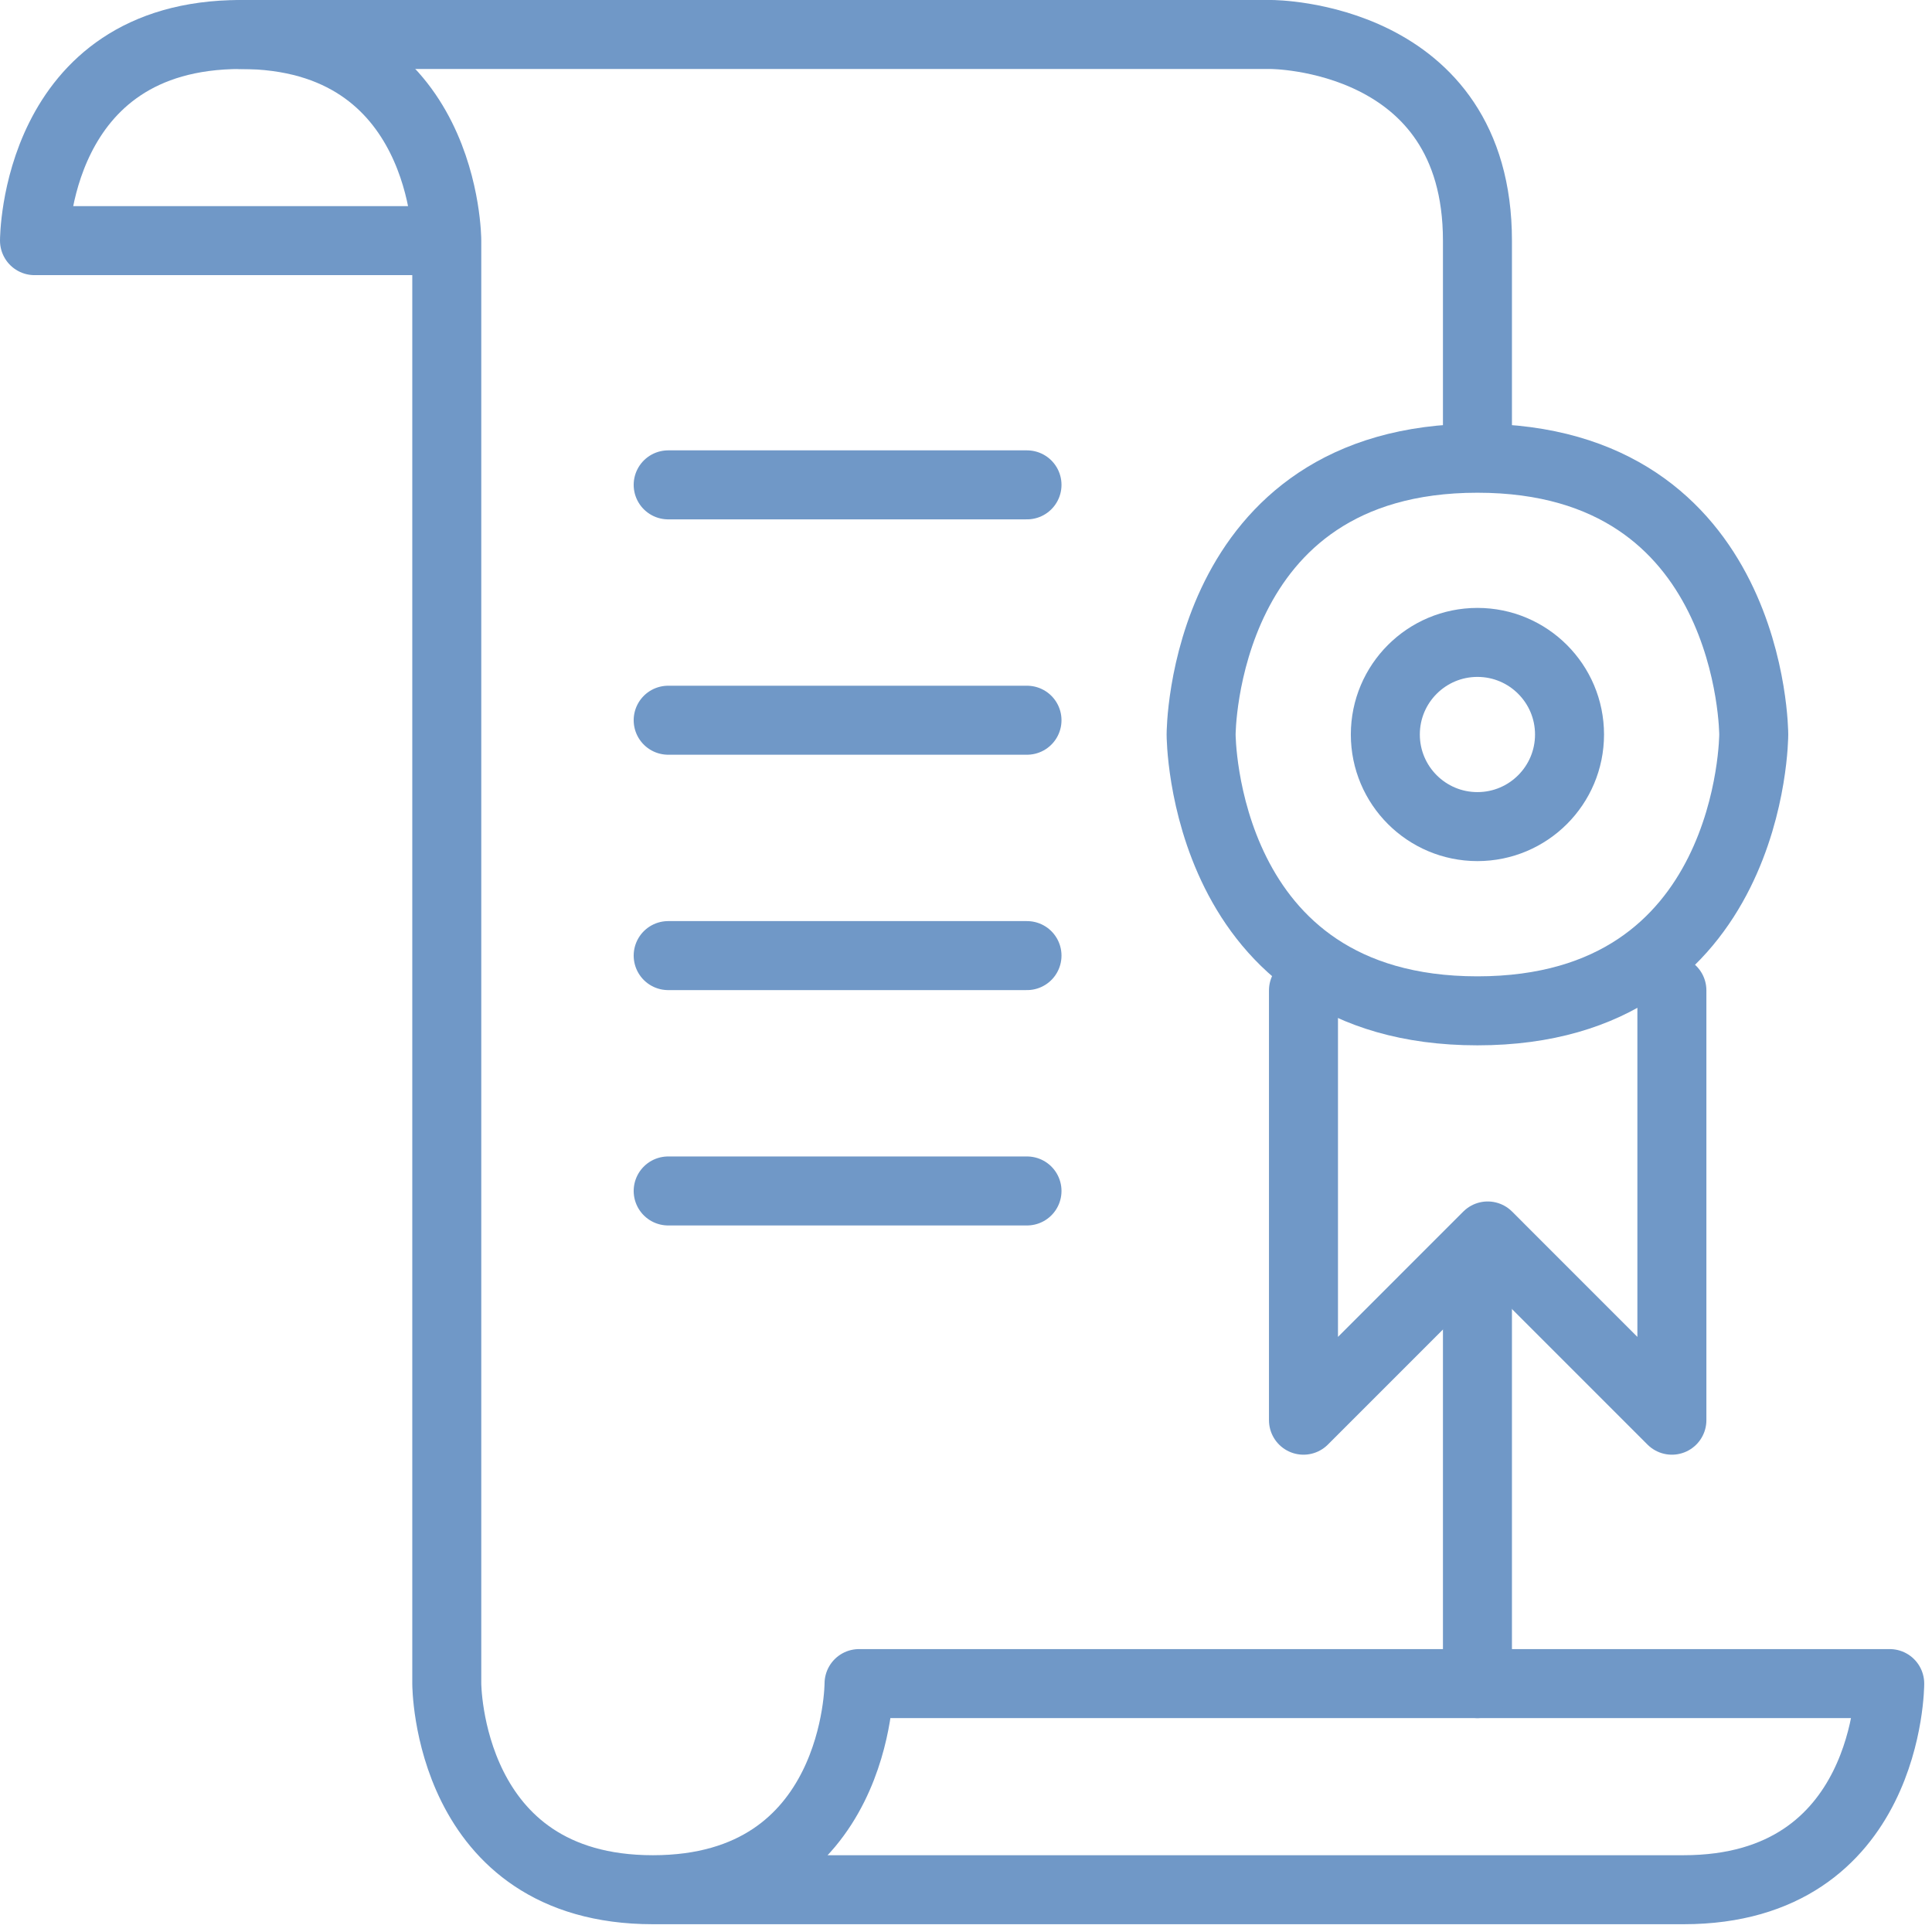 <svg width="112" height="112" viewBox="0 0 112 112" fill="none" xmlns="http://www.w3.org/2000/svg">
<path d="M25.9 13.95H2C2 13.95 2 2 13.95 2C25.9 2 25.9 13.95 25.9 13.95ZM25.9 13.95V97.599C25.9 97.599 25.9 109.549 37.85 109.549C49.8 109.549 49.8 97.599 49.8 97.599H109.549C109.549 97.599 109.549 109.549 97.599 109.549C85.649 109.549 37.85 109.549 37.85 109.549" stroke="#7098C7" stroke-width="4" stroke-miterlimit="10" stroke-linecap="round" stroke-linejoin="round"/>
<path d="M85.649 73C85.649 84.752 85.649 97.599 85.649 97.599" stroke="#7098C7" stroke-width="4" stroke-miterlimit="10" stroke-linecap="round" stroke-linejoin="round"/>
<path d="M13.95 2H73.699C73.699 2 85.649 2 85.649 13.95C85.649 16.105 85.649 20.202 85.649 25.472" stroke="#7098C7" stroke-width="4" stroke-miterlimit="10" stroke-linecap="round" stroke-linejoin="round"/>
<path d="M69.63 42.58C69.63 42.58 69.63 26.564 85.648 26.564C101.666 26.564 101.666 42.58 101.666 42.58C101.666 42.58 101.666 58.599 85.648 58.599C69.63 58.599 69.63 42.58 69.63 42.58Z" stroke="#7098C7" stroke-width="4" stroke-miterlimit="10" stroke-linecap="round" stroke-linejoin="round"/>
<path d="M75.564 57.413V82.33L86.243 71.65L96.921 82.33V57.413" stroke="#7098C7" stroke-width="4" stroke-miterlimit="10" stroke-linecap="round" stroke-linejoin="round"/>
<path d="M85.648 47.919C88.597 47.919 90.987 45.529 90.987 42.58C90.987 39.632 88.597 37.241 85.648 37.241C82.7 37.241 80.309 39.632 80.309 42.58C80.309 45.529 82.7 47.919 85.648 47.919Z" stroke="#7098C7" stroke-width="4" stroke-miterlimit="10" stroke-linecap="round" stroke-linejoin="round"/>
<path d="M38.735 28.108H59.536" stroke="#7098C7" stroke-width="4" stroke-miterlimit="10" stroke-linecap="round" stroke-linejoin="round"/>
<path d="M38.735 41.752H59.536" stroke="#7098C7" stroke-width="4" stroke-miterlimit="10" stroke-linecap="round" stroke-linejoin="round"/>
<path d="M38.735 55.397H59.536" stroke="#7098C7" stroke-width="4" stroke-miterlimit="10" stroke-linecap="round" stroke-linejoin="round"/>
<path d="M38.735 69.041H59.536" stroke="#7098C7" stroke-width="4" stroke-miterlimit="10" stroke-linecap="round" stroke-linejoin="round"/>
</svg>

